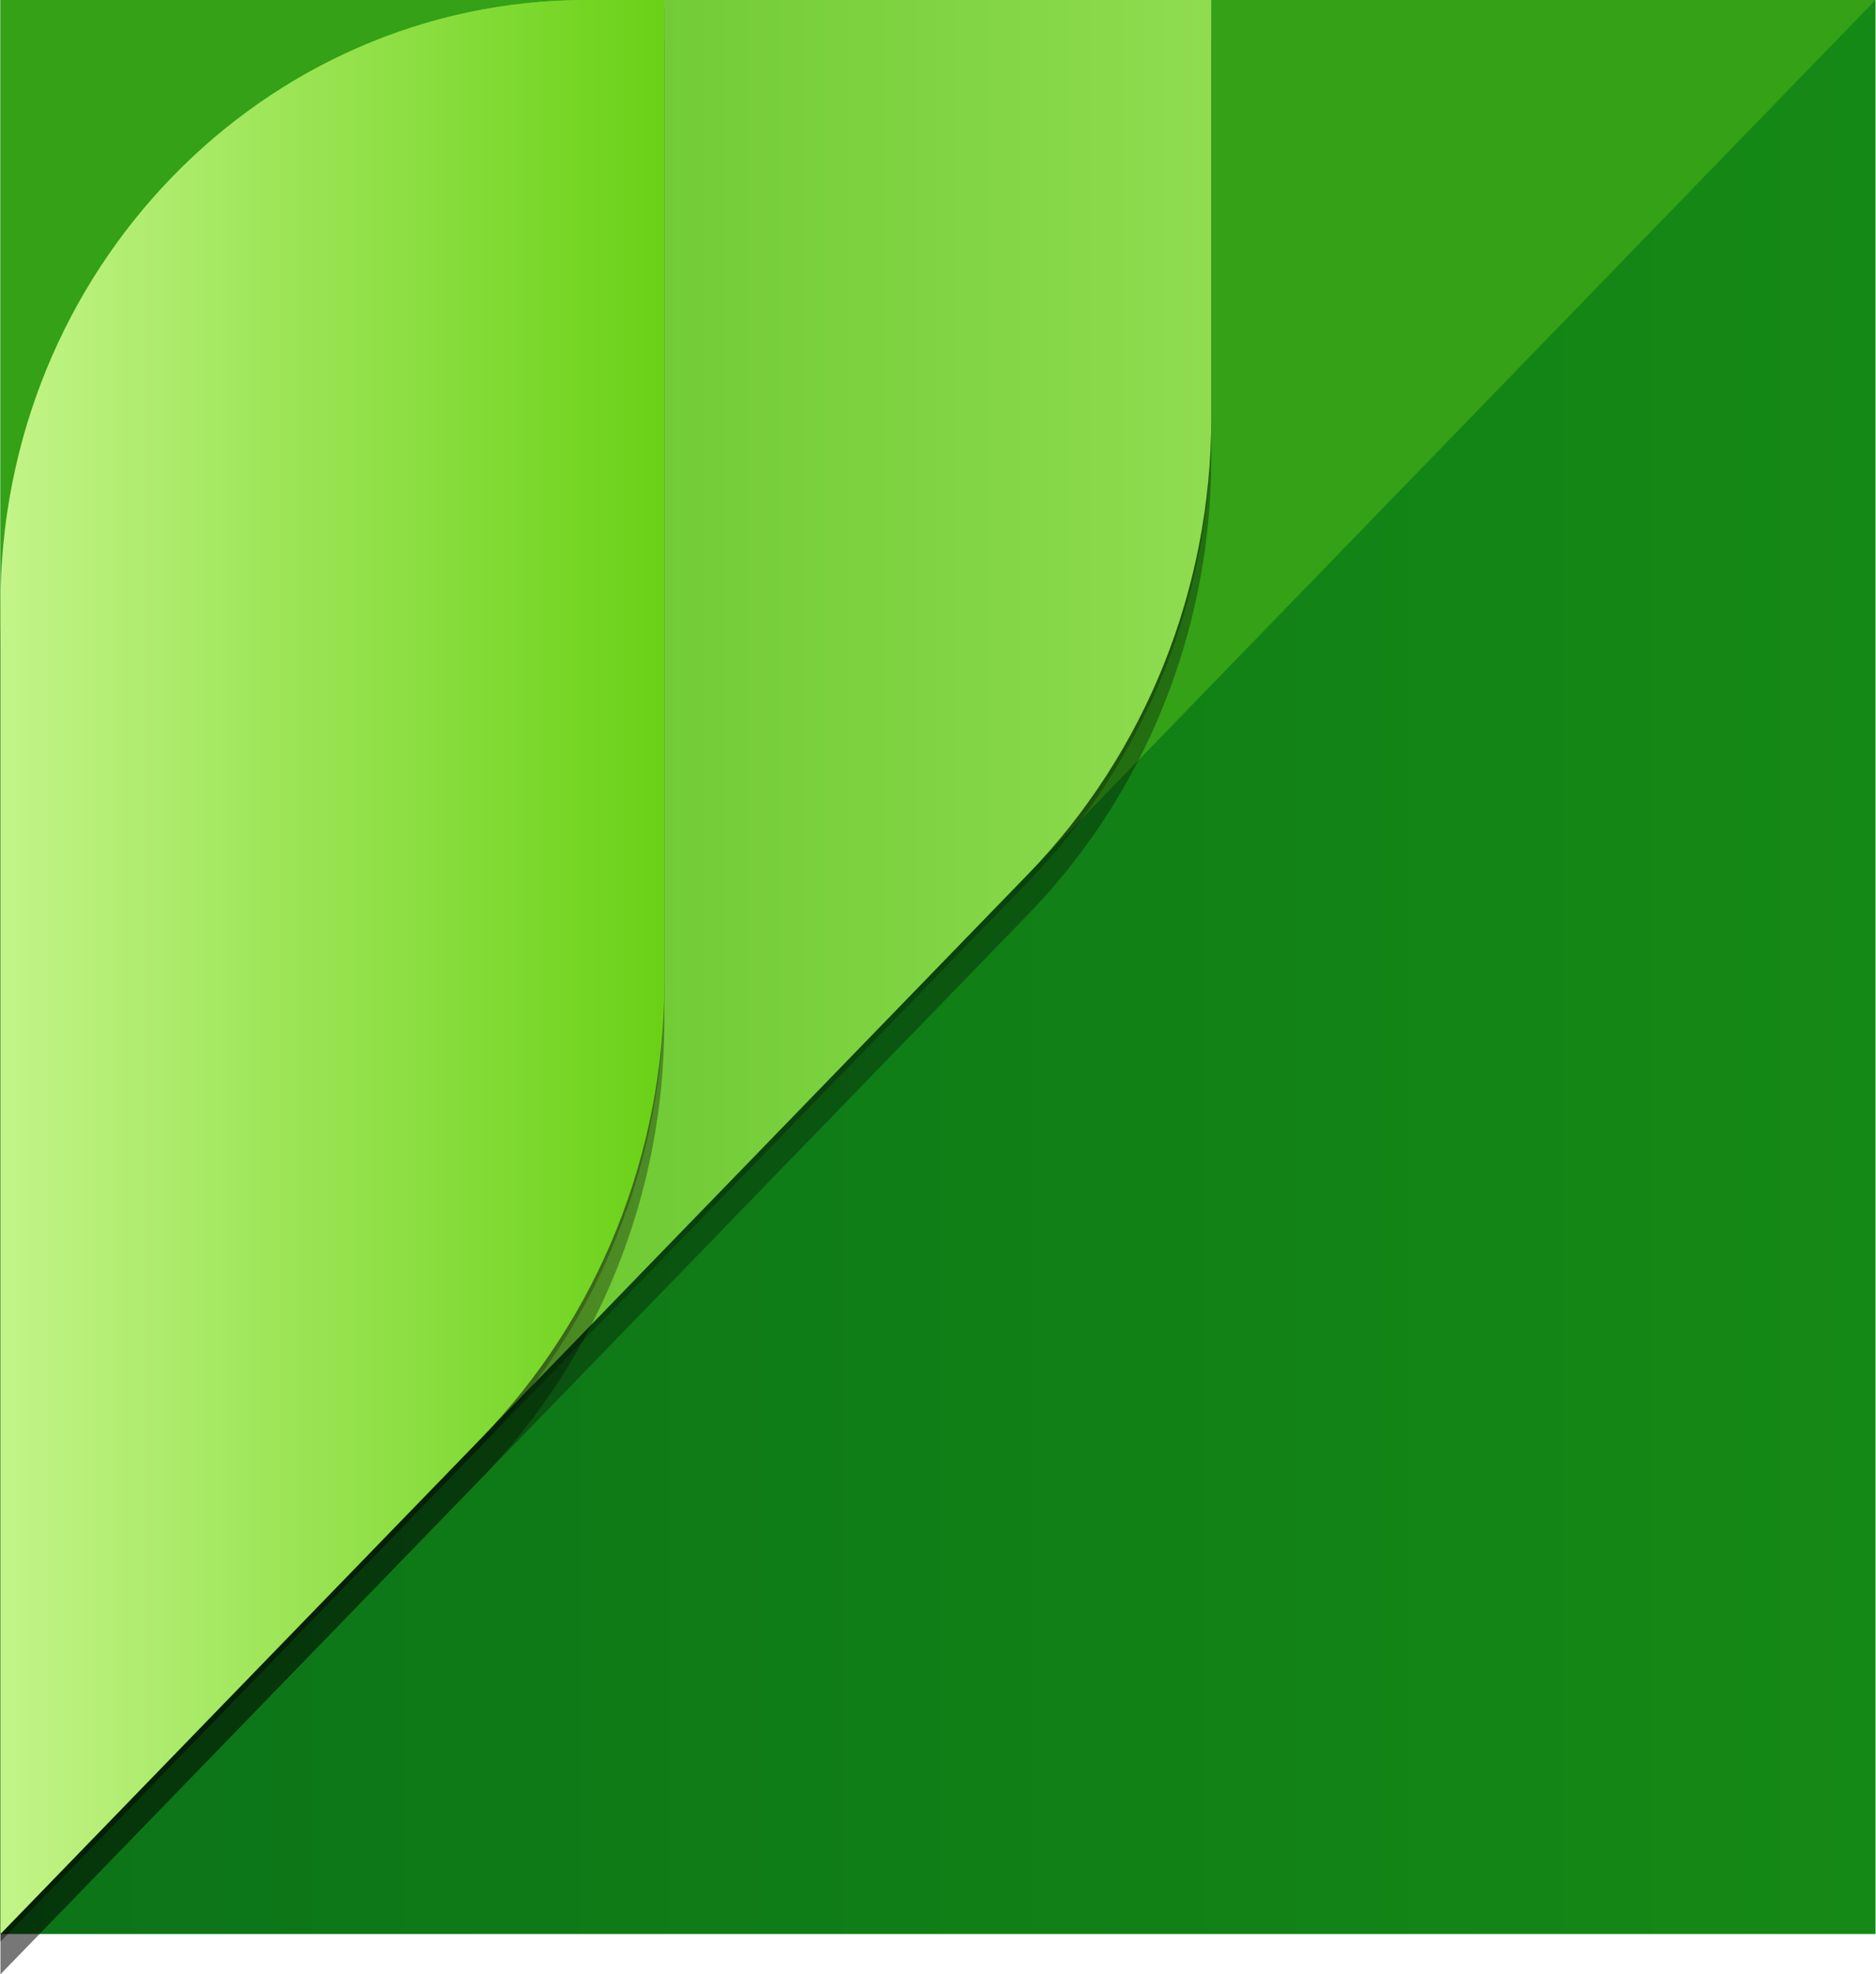 <?xml version="1.0" encoding="UTF-8" standalone="no"?>
<!-- Generated by Microsoft Visio, SVG Export Application Sustainability Calculator.svg Page-1 -->

<svg
   xmlns:dc="http://purl.org/dc/elements/1.1/"
   xmlns:cc="http://creativecommons.org/ns#"
   xmlns:rdf="http://www.w3.org/1999/02/22-rdf-syntax-ns#"
   xmlns:svg="http://www.w3.org/2000/svg"
   xmlns="http://www.w3.org/2000/svg"
   xmlns:sodipodi="http://sodipodi.sourceforge.net/DTD/sodipodi-0.dtd"
   xmlns:inkscape="http://www.inkscape.org/namespaces/inkscape"
   width="0.748in"
   height="0.787in"
   viewBox="0 0 53.86 56.697"
   xml:space="preserve"
   class="st7"
   version="1.1"
   id="svg73"
   sodipodi:docname="Application Sustainability Calculator.svg"
   style="font-size:12px;overflow:visible;color-interpolation-filters:sRGB;fill:none;fill-rule:evenodd;stroke-linecap:square;stroke-miterlimit:3"
   inkscape:version="0.92.5 (2060ec1f9f, 2020-04-08)"><sodipodi:namedview
   pagecolor="#ffffff"
   bordercolor="#666666"
   borderopacity="1"
   objecttolerance="10"
   gridtolerance="10"
   guidetolerance="10"
   inkscape:pageopacity="0"
   inkscape:pageshadow="2"
   inkscape:window-width="640"
   inkscape:window-height="480"
   id="namedview75"
   showgrid="false"
   inkscape:zoom="1.8365233"
   inkscape:cx="35.905404"
   inkscape:cy="18.900351"
   inkscape:window-x="0"
   inkscape:window-y="0"
   inkscape:window-maximized="0"
   inkscape:current-layer="svg73" />
	<style
   type="text/css"
   id="style2">
	<![CDATA[
		.st1 {fill:url(#grad0-6);stroke:none;stroke-linecap:butt;stroke-width:0.75}
		.st2 {fill:#34a117;stroke:none;stroke-linecap:butt;stroke-width:0.75}
		.st3 {fill:#000000;fill-opacity:0.24;stroke:none;stroke-linecap:butt;stroke-width:0.75}
		.st4 {fill:#000000;fill-opacity:0.32;stroke:none;stroke-linecap:butt;stroke-width:0.75}
		.st5 {fill:url(#grad0-16);stroke:none;stroke-linecap:butt;stroke-width:0.75}
		.st6 {fill:url(#grad0-25);stroke:none;stroke-linecap:butt;stroke-width:0.75}
		.st7 {fill:none;fill-rule:evenodd;font-size:12px;overflow:visible;stroke-linecap:square;stroke-miterlimit:3}
	]]>
	</style>

	<defs
   id="Patterns_And_Gradients">
		<linearGradient
   id="grad0-6"
   x1="0"
   y1="40.218"
   x2="54.694"
   y2="40.218"
   gradientTransform="scale(0.985,1.015)"
   gradientUnits="userSpaceOnUse">
			<stop
   offset="0"
   stop-color="#0b7418"
   stop-opacity="1"
   id="stop4" />
			<stop
   offset="1"
   stop-color="#158915"
   stop-opacity="1"
   id="stop6" />
		</linearGradient>
		<linearGradient
   id="grad0-16"
   x1="0"
   y1="32.318"
   x2="43.951"
   y2="32.318"
   gradientTransform="scale(0.791,1.264)"
   gradientUnits="userSpaceOnUse">
			<stop
   offset="0"
   stop-color="#4fb918"
   stop-opacity="1"
   id="stop9" />
			<stop
   offset="1"
   stop-color="#8fdc50"
   stop-opacity="1"
   id="stop11" />
		</linearGradient>
		<linearGradient
   id="grad0-25"
   x1="0"
   y1="23.931"
   x2="32.545"
   y2="23.931"
   gradientTransform="scale(0.586,1.707)"
   gradientUnits="userSpaceOnUse">
			<stop
   offset="0"
   stop-color="#c3f488"
   stop-opacity="1"
   id="stop14" />
			<stop
   offset="1"
   stop-color="#6ad116"
   stop-opacity="1"
   id="stop16" />
		</linearGradient>
	</defs>
	<g
   id="g71"
   transform="translate(-5.386,-5.667)">
		<title
   id="title20">Page-1</title>
		<g
   id="group9135-1"
   transform="translate(5.386,-34.016)">
			<title
   id="title22">Application Sustainability Calculator</title>
			<g
   id="group9136-2">
				<title
   id="title24">Sheet.9136</title>
				<g
   id="shape9137-3"
   transform="translate(4.18347e-6,-1.157)">
					<title
   id="title26">Sheet.9137</title>
					<path
   d="M 0,40.84 H 53.86 V 96.38 H 0 Z"
   class="st1"
   id="path28"
   inkscape:connector-curvature="0"
   style="fill:url(#grad0-6);stroke:none;stroke-width:0.75;stroke-linecap:butt" />
				</g>
				<g
   id="shape9138-7"
   transform="translate(4.18347e-6,-1.157)">
					<title
   id="title31">Sheet.9138</title>
					<path
   d="M 0,40.84 H 53.86 L 0,96.38 Z"
   class="st2"
   id="path33"
   inkscape:connector-curvature="0"
   style="fill:#34a117;stroke:none;stroke-width:0.75;stroke-linecap:butt" />
				</g>
				<g
   id="shape9139-9"
   transform="translate(0,-0.937)">
					<title
   id="title36">Sheet.9139</title>
					<path
   d="M 16.83,40.84 C 7.54,40.84 0,48.61 0,58.2 V 96.38 L 29.53,65.93 c 3.36,-3.47 5.25,-8.18 5.25,-13.09 v -12 z"
   class="st3"
   id="path38"
   inkscape:connector-curvature="0"
   style="fill:#000000;fill-opacity:0.24;stroke:none;stroke-width:0.75;stroke-linecap:butt" />
				</g>
				<g
   id="shape9140-11">
					<title
   id="title41">Sheet.9140</title>
					<path
   d="M 16.83,40.84 C 7.54,40.84 0,48.61 0,58.2 V 96.38 L 29.53,65.93 c 3.36,-3.47 5.25,-8.18 5.25,-13.09 v -12 z"
   class="st4"
   id="path43"
   inkscape:connector-curvature="0"
   style="fill:#000000;fill-opacity:0.32;stroke:none;stroke-width:0.75;stroke-linecap:butt" />
				</g>
				<g
   id="shape9141-13"
   transform="translate(0,-1.157)">
					<title
   id="title46">Sheet.9141</title>
					<path
   d="M 16.83,40.84 C 7.54,40.84 0,48.61 0,58.2 V 96.38 L 29.53,65.93 c 3.36,-3.47 5.25,-8.18 5.25,-13.09 v -12 z"
   class="st5"
   id="path48"
   inkscape:connector-curvature="0"
   style="fill:url(#grad0-16);stroke:none;stroke-width:0.75;stroke-linecap:butt" />
				</g>
				<g
   id="group9142-17"
   transform="translate(4.45099e-6)">
					<title
   id="title51">Sheet.9142</title>
					<g
   id="shape9143-18"
   transform="translate(0,-0.937)">
						<title
   id="title53">Sheet.9143</title>
						<path
   d="m 13.82,82.13 c 3.36,-3.47 5.25,-8.18 5.25,-13.09 V 40.84 H 16.83 C 7.54,40.84 0,48.61 0,58.2 v 38.18 z"
   class="st3"
   id="path55"
   inkscape:connector-curvature="0"
   style="fill:#000000;fill-opacity:0.24;stroke:none;stroke-width:0.75;stroke-linecap:butt" />
					</g>
					<g
   id="shape9144-20">
						<title
   id="title58">Sheet.9144</title>
						<path
   d="m 13.82,82.13 c 3.36,-3.47 5.25,-8.18 5.25,-13.09 V 40.84 H 16.83 C 7.54,40.84 0,48.61 0,58.2 v 38.18 z"
   class="st4"
   id="path60"
   inkscape:connector-curvature="0"
   style="fill:#000000;fill-opacity:0.32;stroke:none;stroke-width:0.75;stroke-linecap:butt" />
					</g>
					<g
   id="shape9145-22"
   transform="translate(0,-1.157)">
						<title
   id="title63">Sheet.9145</title>
						<path
   d="m 13.82,82.13 c 3.36,-3.47 5.25,-8.18 5.25,-13.09 V 40.84 H 16.83 C 7.54,40.84 0,48.61 0,58.2 v 38.18 z"
   class="st6"
   id="path65"
   inkscape:connector-curvature="0"
   style="fill:url(#grad0-25);stroke:none;stroke-width:0.75;stroke-linecap:butt" />
					</g>
				</g>
			</g>
		</g>
	</g>
</svg>